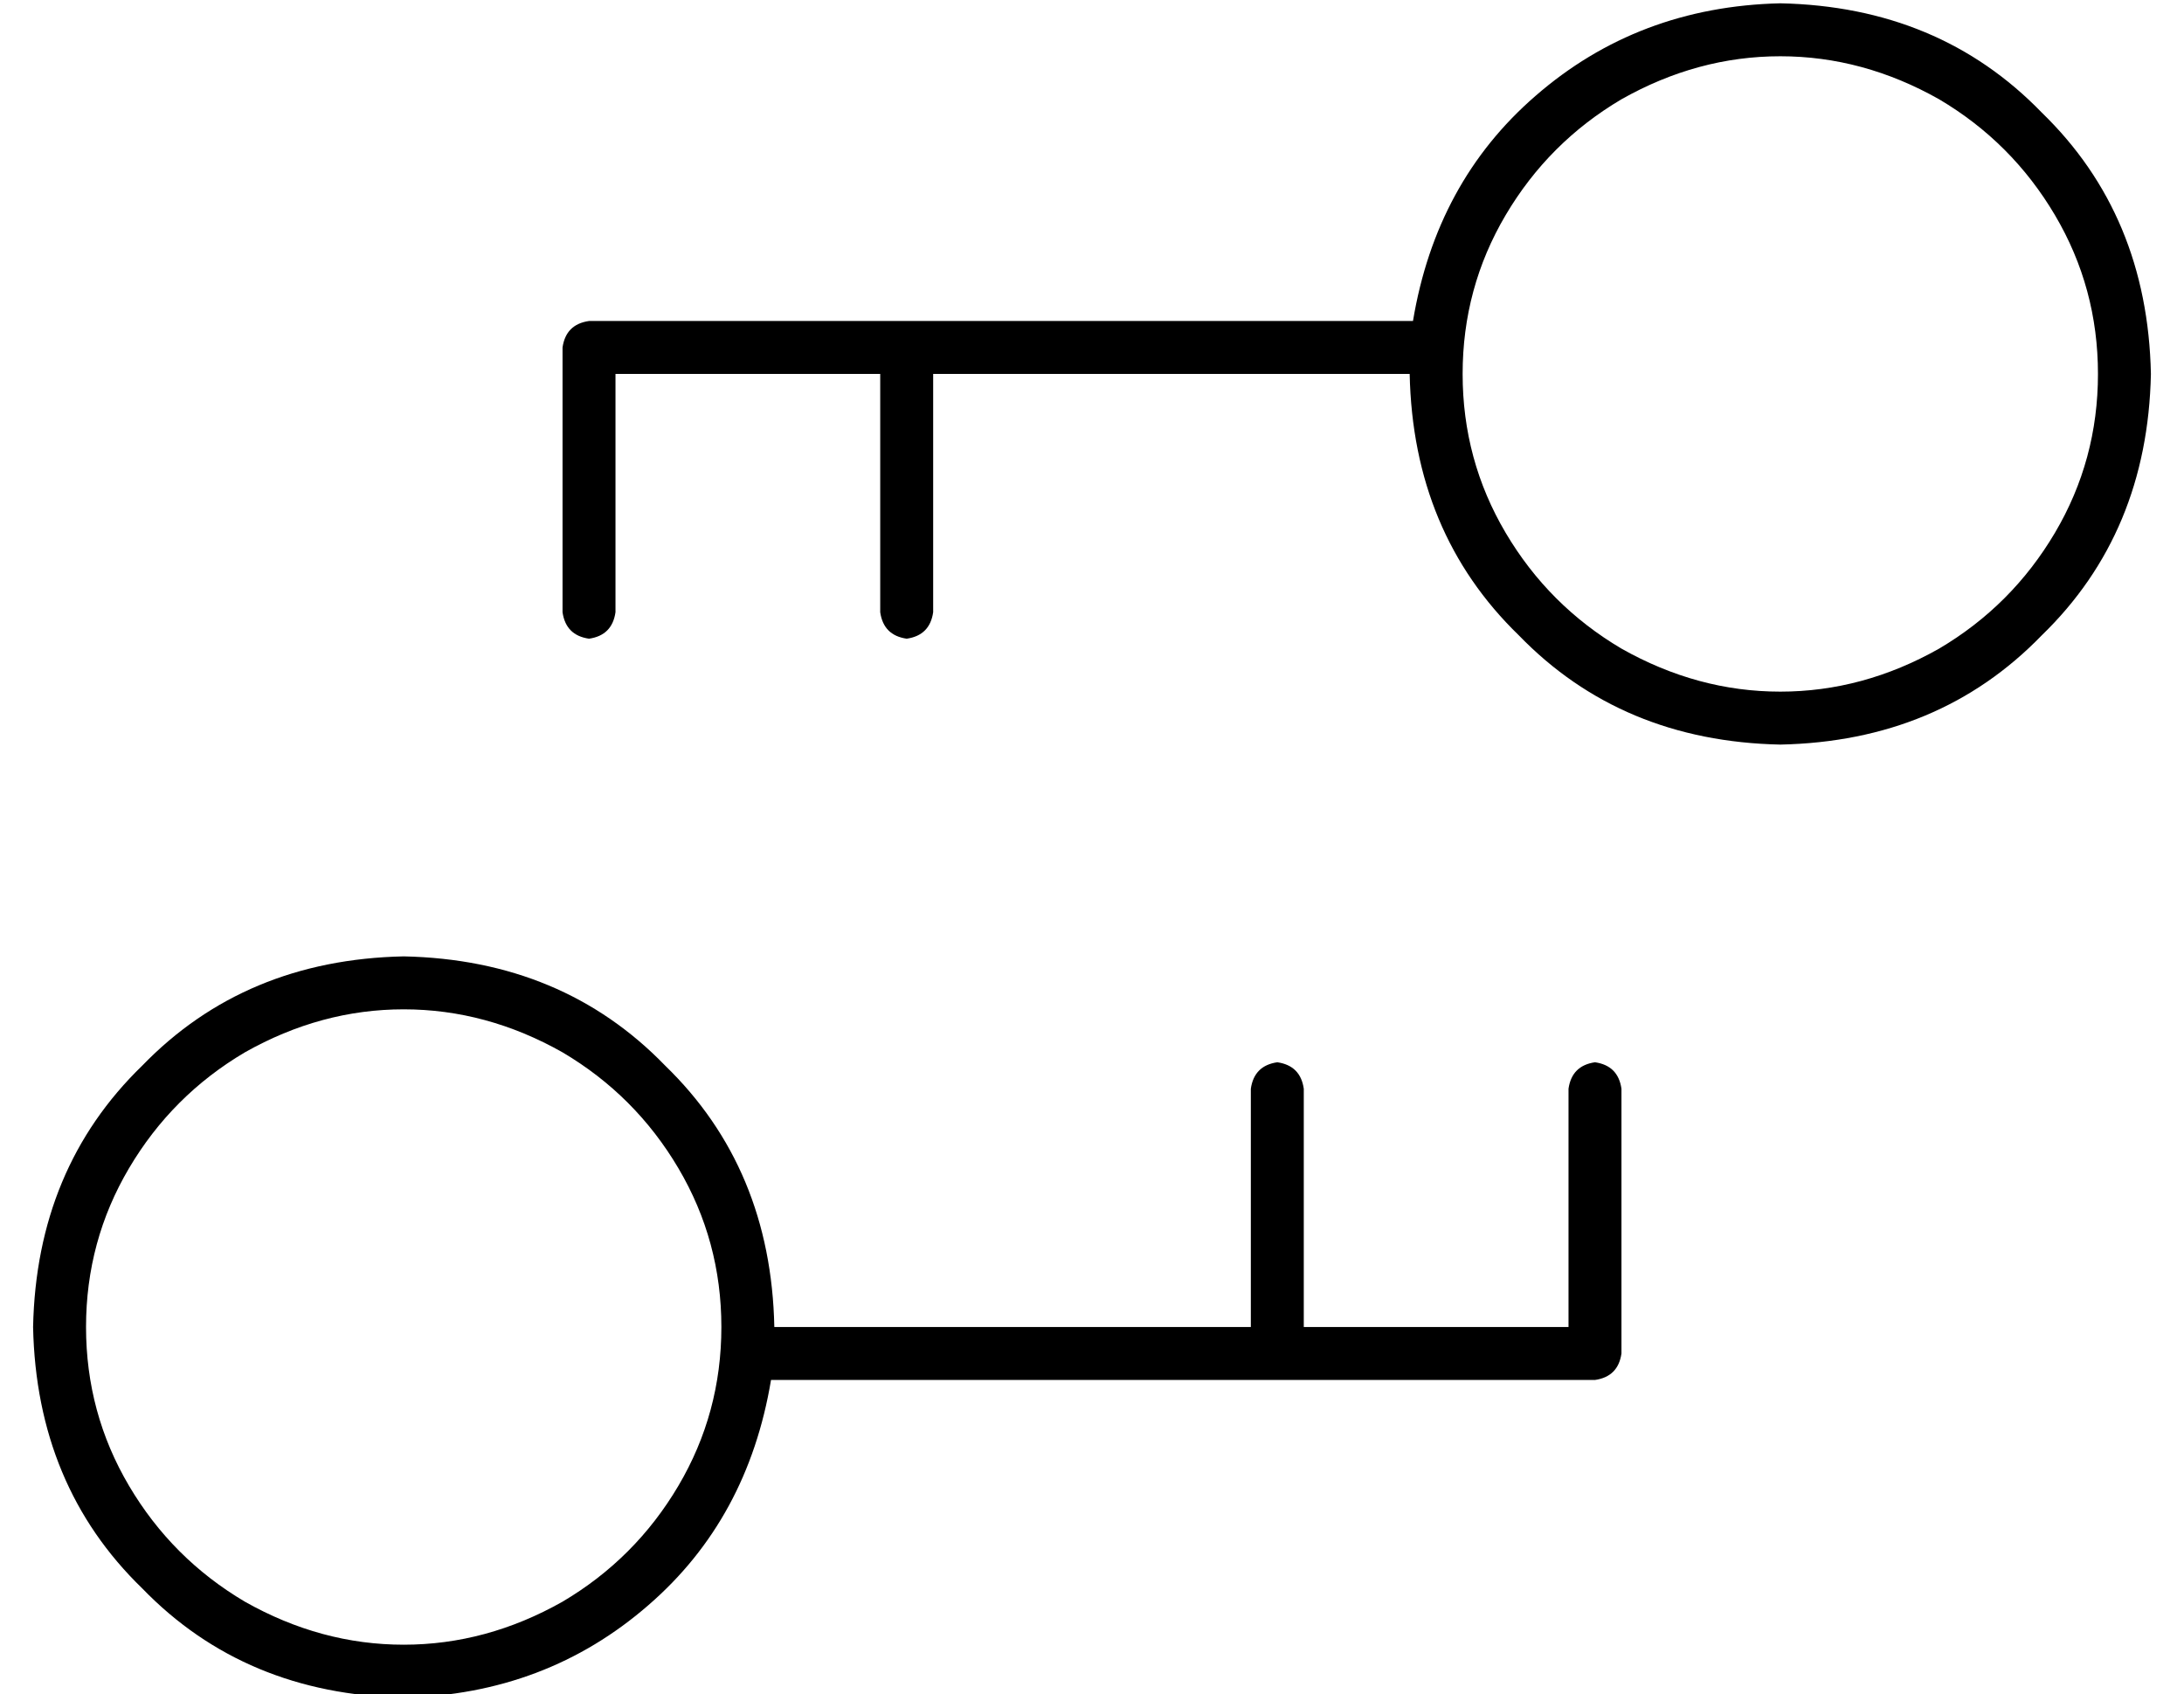 <?xml version="1.0" standalone="no"?>
<!DOCTYPE svg PUBLIC "-//W3C//DTD SVG 1.1//EN" "http://www.w3.org/Graphics/SVG/1.1/DTD/svg11.dtd" >
<svg xmlns="http://www.w3.org/2000/svg" xmlns:xlink="http://www.w3.org/1999/xlink" version="1.1" viewBox="-10 -40 660 512">
   <path fill="currentColor"
d="M624 73q0 -26 -13 -48v0v0q-13 -22 -35 -35q-23 -13 -48 -13t-48 13q-22 13 -35 35t-13 48t13 48t35 35q23 13 48 13t48 -13q22 -13 35 -35t13 -48v0zM640 73q-1 48 -33 79v0v0q-31 32 -79 33q-48 -1 -79 -33q-32 -31 -33 -79h-144v0v72v0q-1 7 -8 8q-7 -1 -8 -8v-72v0
h-80v0v72v0q-1 7 -8 8q-7 -1 -8 -8v-80v0q1 -7 8 -8h249v0q7 -42 37 -68q31 -27 74 -28q48 1 79 33q32 31 33 79v0zM16 361q0 26 13 48v0v0q13 22 35 35q23 13 48 13t48 -13q22 -13 35 -35t13 -48t-13 -48t-35 -35q-23 -13 -48 -13t-48 13q-22 13 -35 35t-13 48v0zM0 361
q1 -48 33 -79v0v0q31 -32 79 -33q48 1 79 33q32 31 33 79h144v0v-72v0q1 -7 8 -8q7 1 8 8v72v0h80v0v-72v0q1 -7 8 -8q7 1 8 8v80v0q-1 7 -8 8h-249v0q-7 42 -37 68q-31 27 -74 28q-48 -1 -79 -33q-32 -31 -33 -79v0z" />
</svg>
